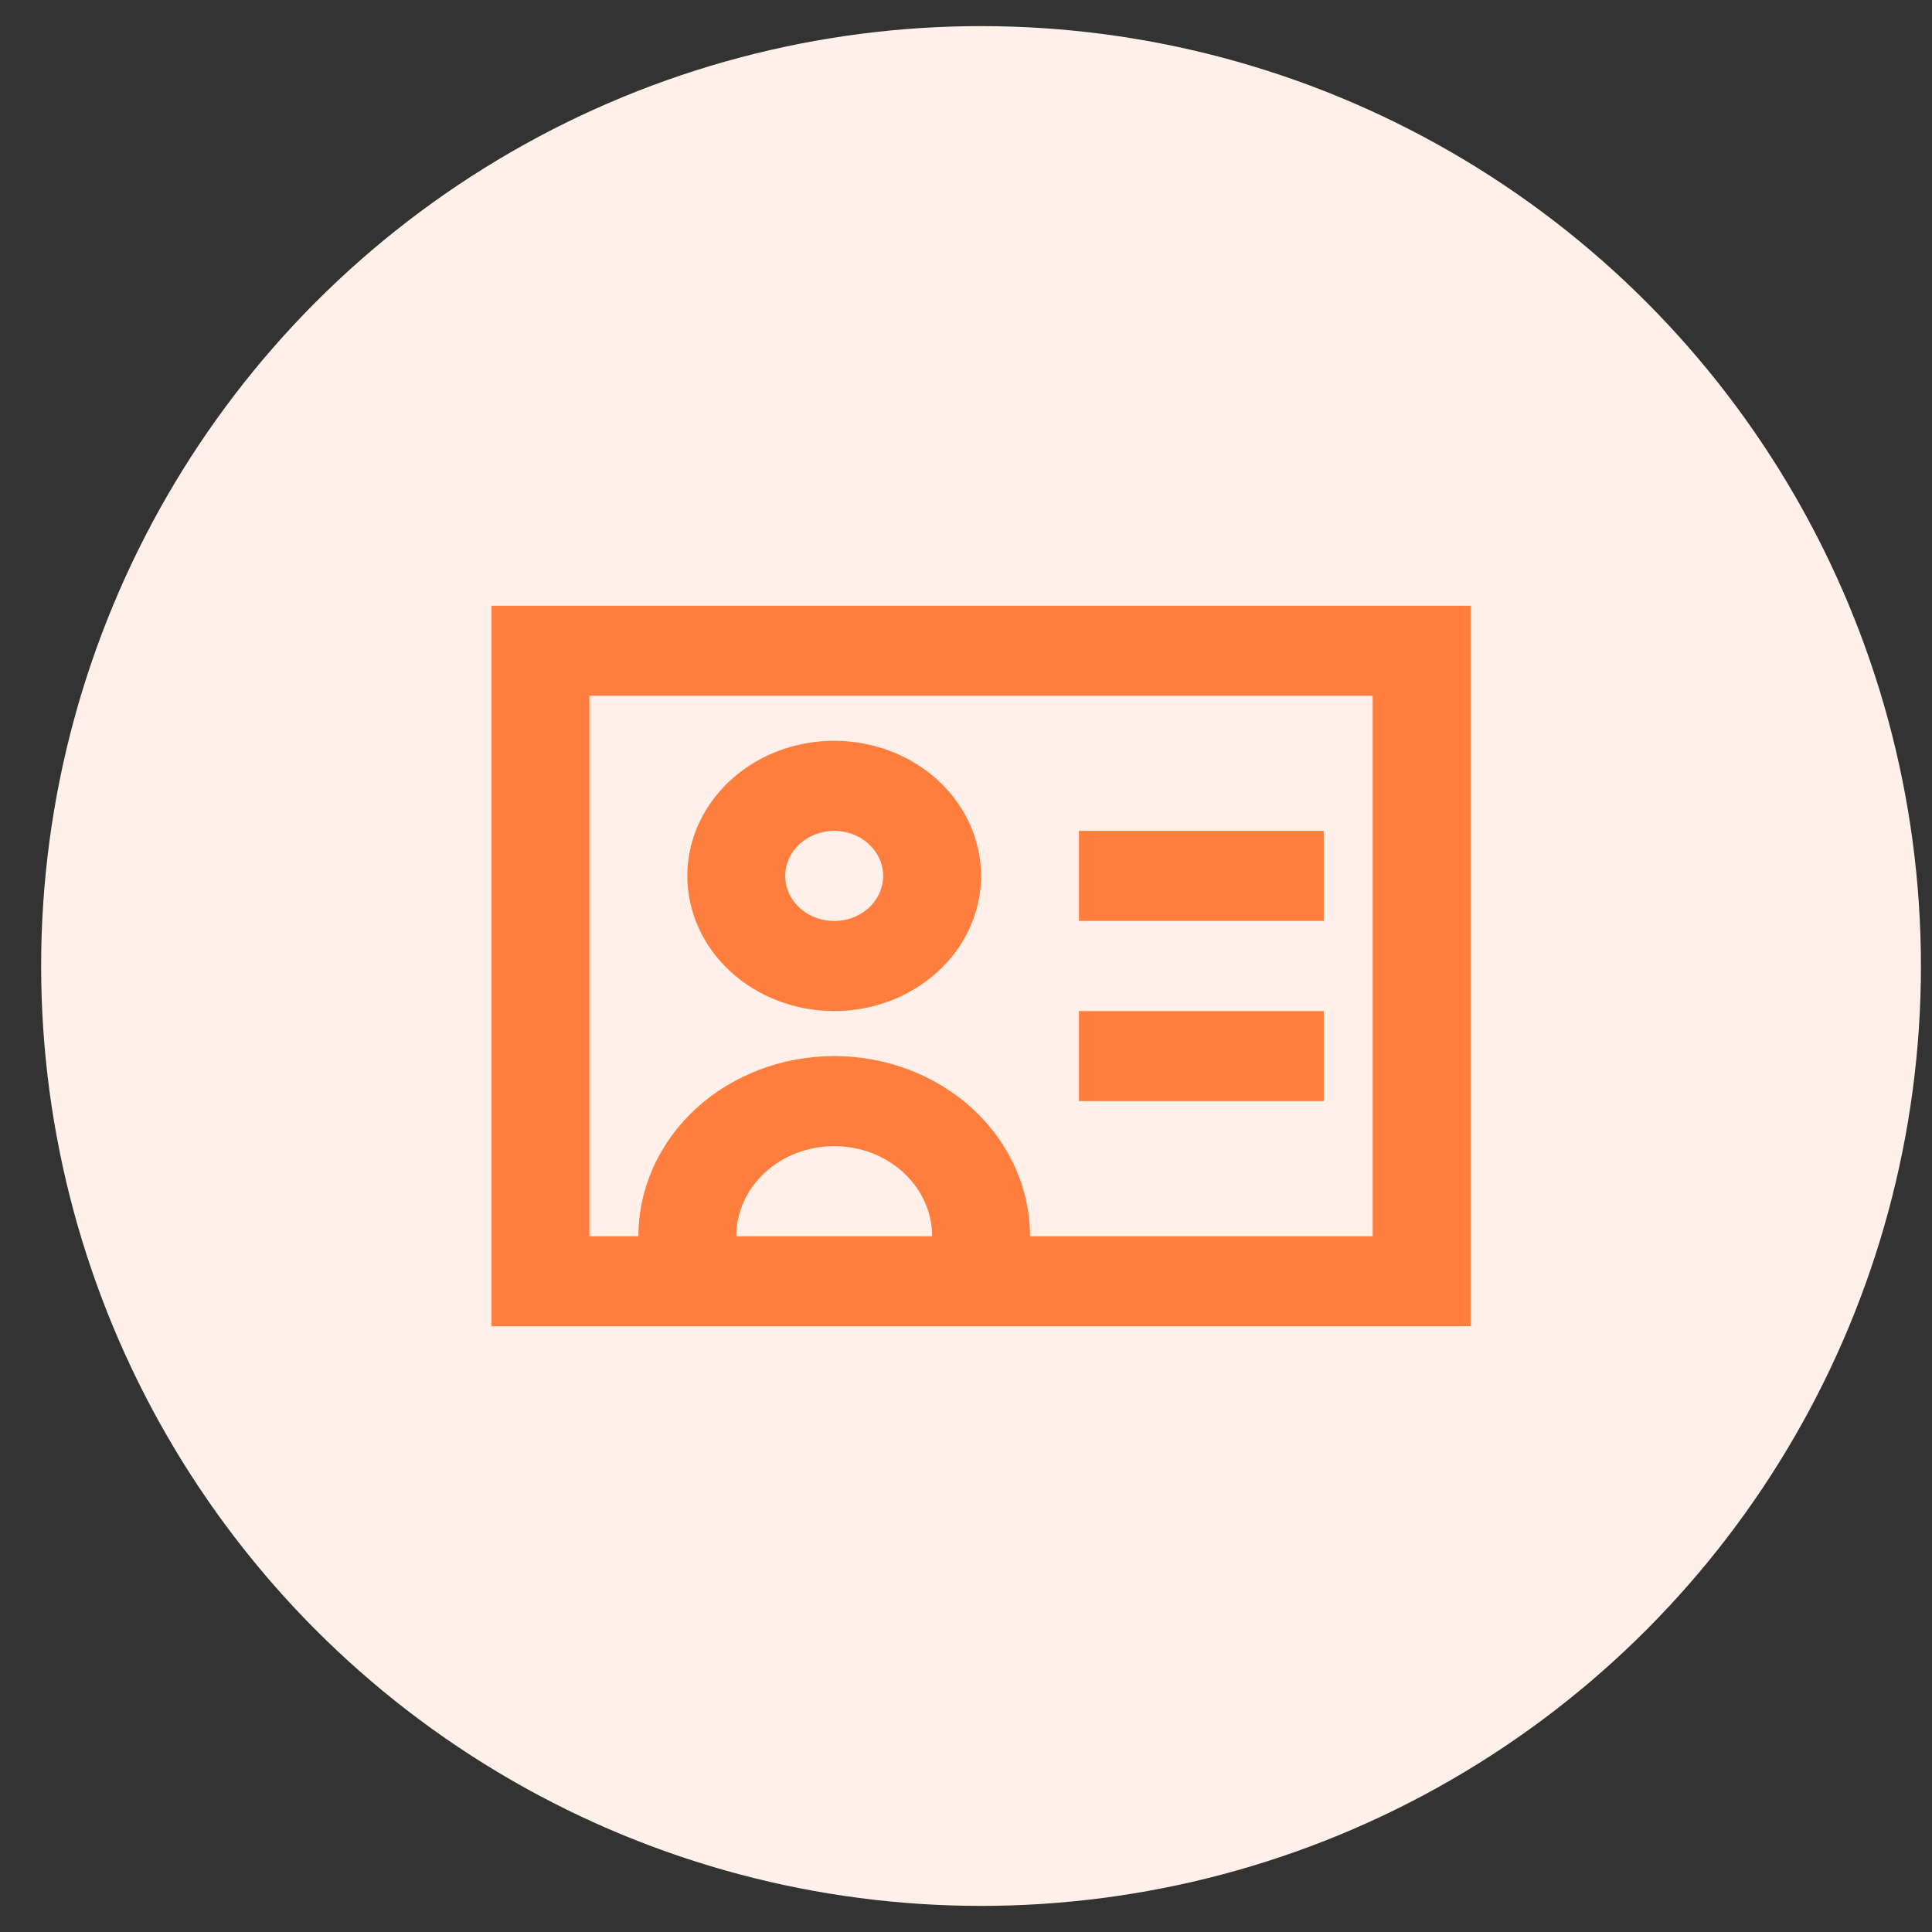 <svg width="37" height="37" viewBox="0 0 37 37" fill="none" xmlns="http://www.w3.org/2000/svg">
<rect x="0" y="0" width="37" height="37" fill="#333333" stroke="none"/>
<circle cx="18.788" cy="18.5" r="18" fill="#FFF1EA"/>
<path d="M15.976 19.363C16.532 19.363 17.076 19.211 17.538 18.926C18.001 18.642 18.361 18.238 18.574 17.765C18.787 17.292 18.843 16.772 18.734 16.27C18.625 15.768 18.358 15.307 17.964 14.945C17.571 14.584 17.07 14.337 16.524 14.237C15.979 14.137 15.413 14.189 14.899 14.384C14.385 14.58 13.946 14.912 13.637 15.338C13.328 15.763 13.163 16.263 13.163 16.775C13.163 17.461 13.459 18.119 13.987 18.605C14.514 19.09 15.23 19.363 15.976 19.363ZM15.976 15.912C16.161 15.912 16.342 15.963 16.496 16.058C16.651 16.153 16.771 16.287 16.842 16.445C16.913 16.602 16.931 16.776 16.895 16.943C16.859 17.111 16.77 17.264 16.639 17.385C16.507 17.506 16.34 17.588 16.159 17.621C15.977 17.654 15.788 17.637 15.617 17.572C15.445 17.507 15.299 17.396 15.196 17.254C15.093 17.112 15.038 16.946 15.038 16.775C15.038 16.546 15.137 16.327 15.313 16.165C15.489 16.003 15.727 15.912 15.976 15.912Z" fill="#FF7E3D"/>
<path d="M9.413 25.4H28.163V11.6H9.413V25.4ZM14.101 23.675C14.101 23.218 14.298 22.779 14.65 22.455C15.001 22.132 15.478 21.95 15.976 21.95C16.473 21.95 16.95 22.132 17.301 22.455C17.653 22.779 17.851 23.218 17.851 23.675H14.101ZM11.288 13.325H26.288V23.675H19.726C19.726 22.76 19.331 21.883 18.627 21.235C17.924 20.588 16.97 20.225 15.976 20.225C14.981 20.225 14.027 20.588 13.324 21.235C12.621 21.883 12.226 22.76 12.226 23.675H11.288V13.325Z" fill="#FF7E3D"/>
<path d="M25.351 15.912H20.663V17.637H25.351V15.912Z" fill="#FF7E3D"/>
<path d="M25.351 19.363H20.663V21.087H25.351V19.363Z" fill="#FF7E3D"/>
</svg>
